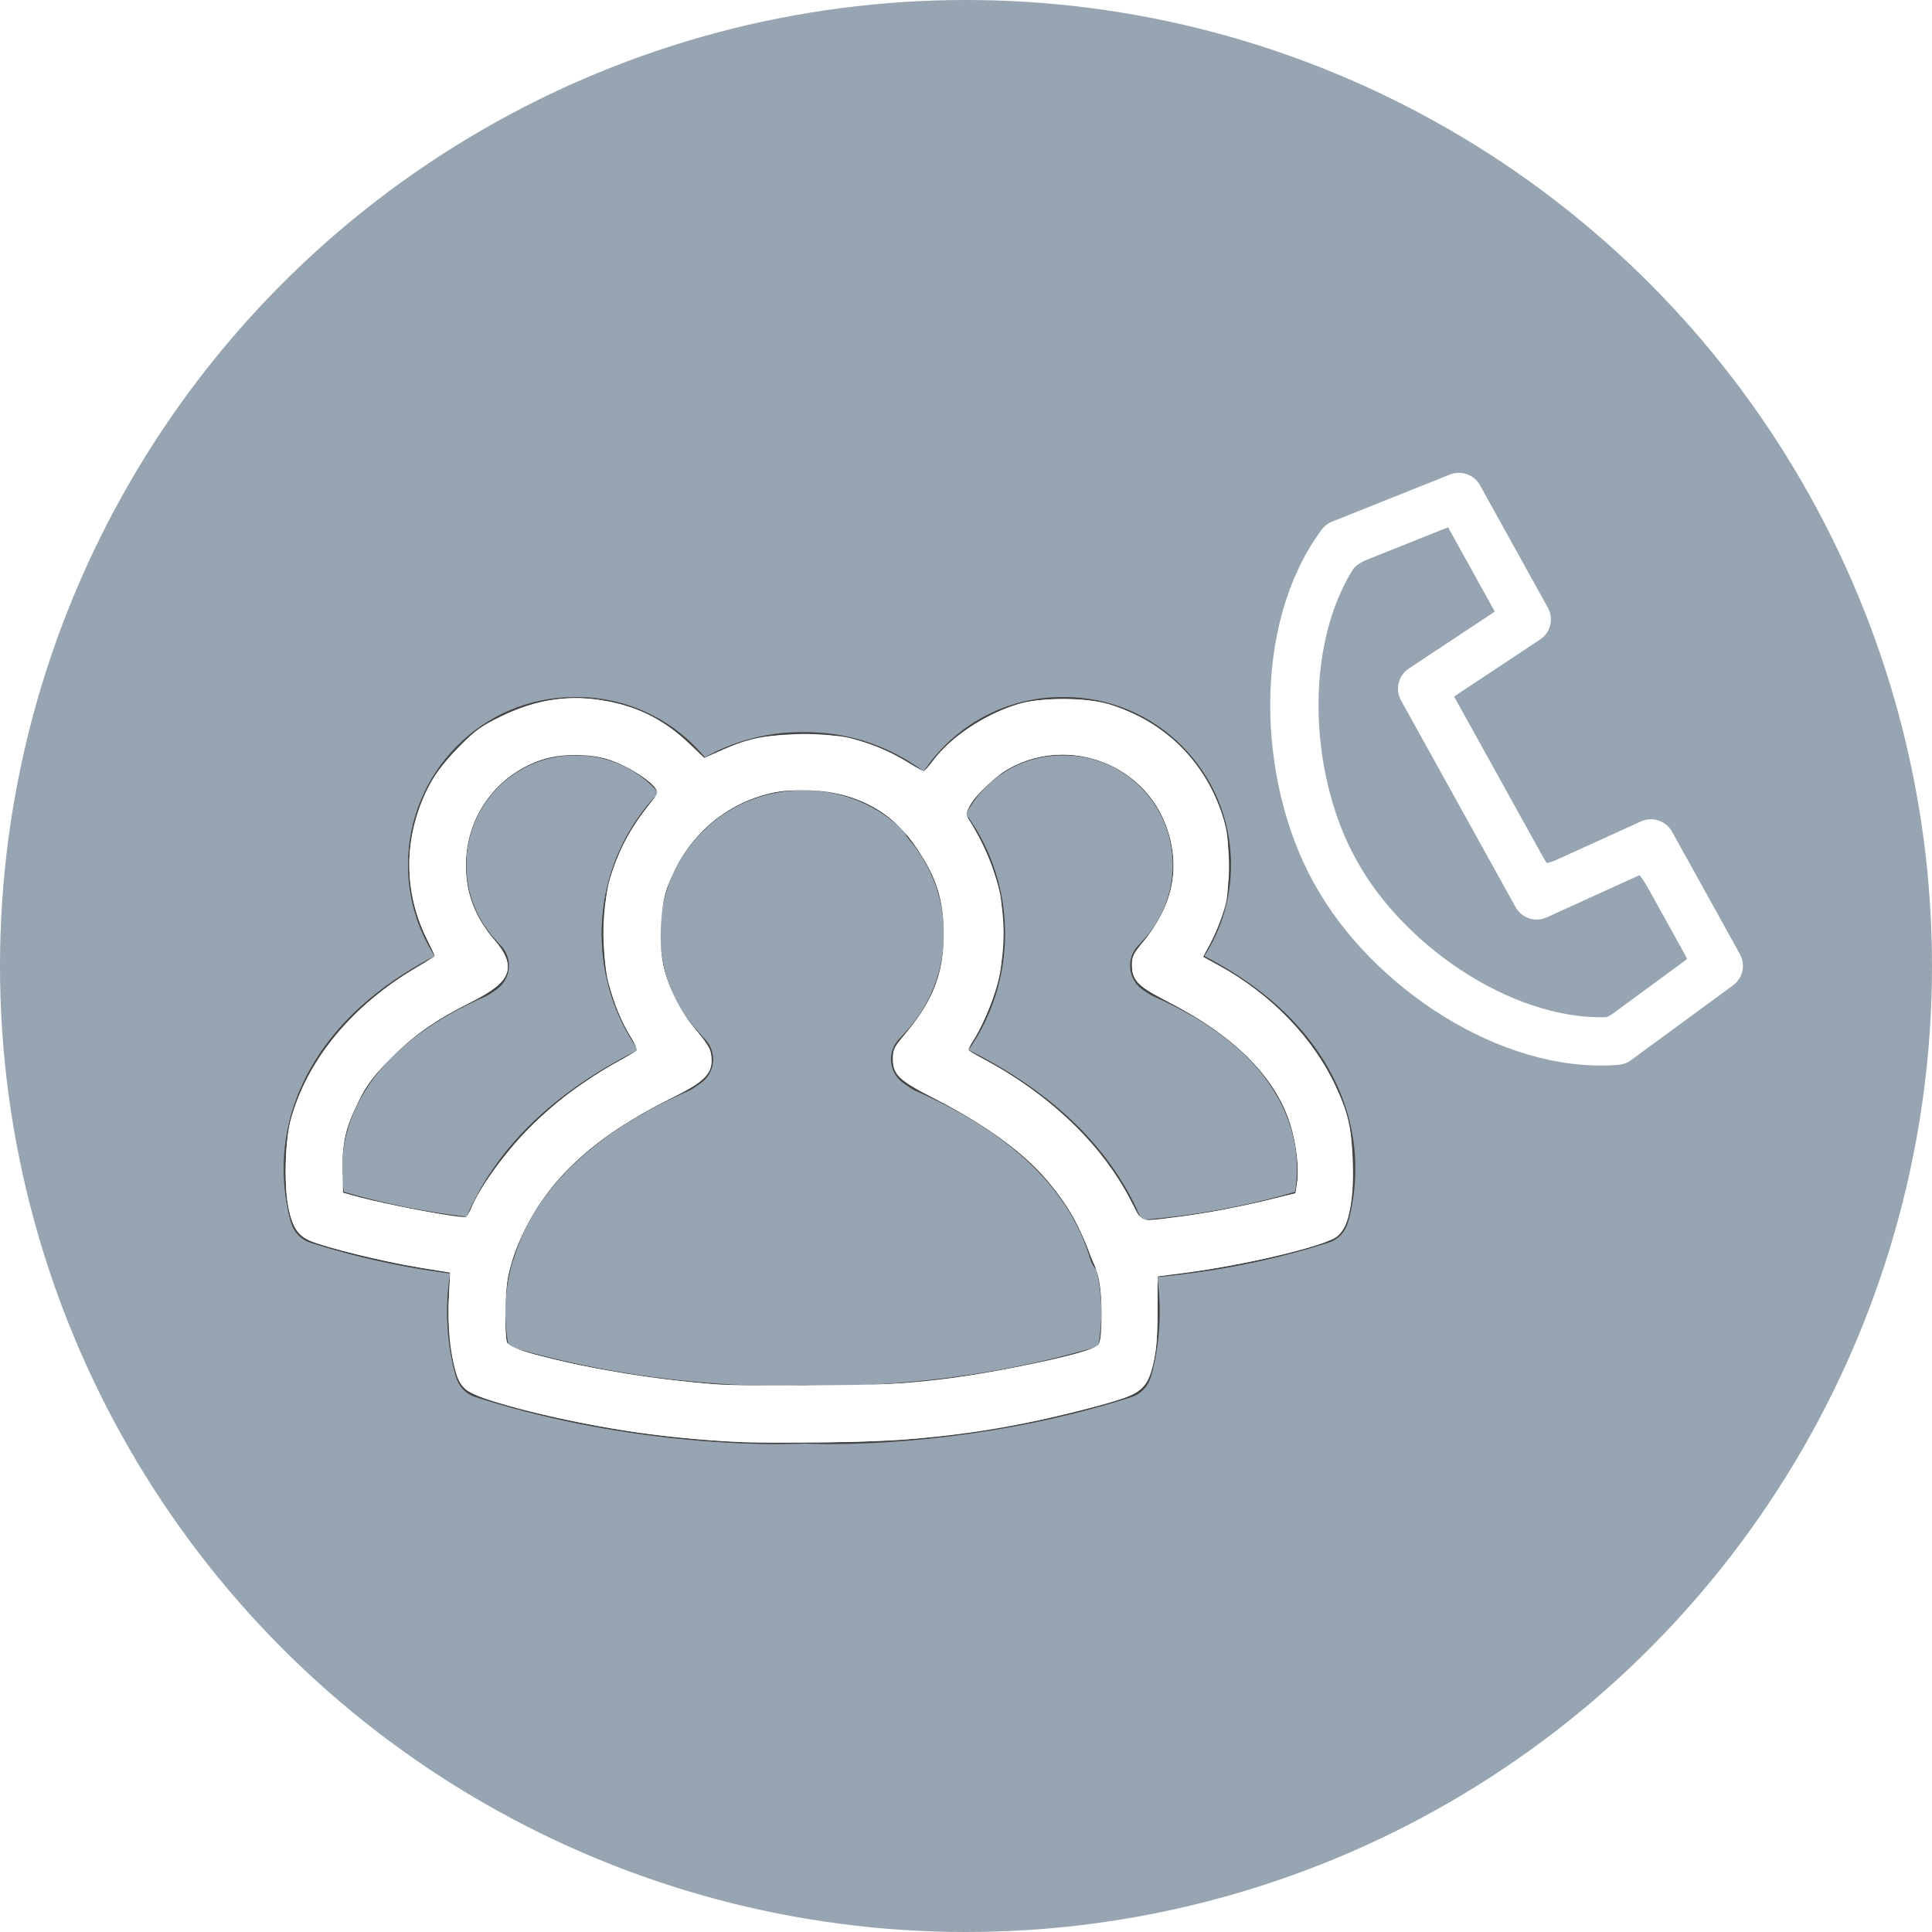 <?xml version="1.0" encoding="UTF-8" standalone="no"?>
<svg
   width="40"
   height="40"
   viewBox="0 0 40 40"
   version="1.1"
   id="svg29"
   sodipodi:docname="group_chat_normal.svg"
   inkscape:version="1.1 (c68e22c387, 2021-05-23)"
   xmlns:inkscape="http://www.inkscape.org/namespaces/inkscape"
   xmlns:sodipodi="http://sodipodi.sourceforge.net/DTD/sodipodi-0.dtd"
   xmlns="http://www.w3.org/2000/svg"
   xmlns:svg="http://www.w3.org/2000/svg">
  <sodipodi:namedview
     id="namedview31"
     pagecolor="#ffffff"
     bordercolor="#666666"
     borderopacity="1.0"
     inkscape:pageshadow="2"
     inkscape:pageopacity="0.0"
     inkscape:pagecheckerboard="0"
     showgrid="false"
     inkscape:zoom="21.825"
     inkscape:cx="20"
     inkscape:cy="19.954181"
     inkscape:window-width="1920"
     inkscape:window-height="1092"
     inkscape:window-x="1920"
     inkscape:window-y="33"
     inkscape:window-maximized="1"
     inkscape:current-layer="svg29" />
  <defs
     id="defs5">
    <filter
       id="grto6fqdqa"
       color-interpolation-filters="auto"
       x="0"
       y="0"
       width="1"
       height="1">
      <feColorMatrix
         in="SourceGraphic"
         values="0 0 0 0 1 0 0 0 0 1 0 0 0 0 1 0 0 0 1 0"
         id="feColorMatrix2" />
    </filter>
  </defs>
  <g
     fill="none"
     fill-rule="evenodd"
     id="g27">
    <g
       id="g25">
      <g
         fill="#96A5B1"
         id="g9">
        <circle
           cx="20"
           cy="20"
           r="20"
           id="circle7" />
      </g>
      <g
         id="g23">
        <g
           filter="url(#grto6fqdqa)"
           transform="translate(5.873, 10)"
           id="g19">
          <g
             id="g17">
            <g
               fill="#444"
               fill-rule="nonzero"
               id="g15">
              <path
                 d="M4.657 13.441c1.211.363 2.457.595 3.69.718.898.09 1.662.111 2.231.095l.11-.004.112-.001.142.005c.57.016 1.333-.005 2.232-.095 1.232-.123 2.478-.355 3.69-.718.182-.987.005-2.102-.81-3.17-.618-.81-1.57-1.528-2.915-2.12-.034-.014-.066-.032-.097-.053l-.147-.1c-.326-.222-.356-.692-.06-.953.046-.055.056-.067.099-.112.507-.547.794-1.266.794-2.031 0-1.641-1.315-2.969-2.934-2.969h-.068c-1.618 0-2.933 1.328-2.933 2.969 0 .765.287 1.484.794 2.031.043.046.05.055.088.104.307.268.278.74-.05.961l-.148.1c-.03.021-.062.039-.096.054-1.344.59-2.296 1.308-2.915 2.119-.814 1.068-.992 2.183-.81 3.17zm6.079 2.016l-.123.005c-.618.018-1.434-.005-2.387-.1-1.42-.143-2.86-.421-4.259-.87-.18-.057-.324-.197-.386-.377-.029-.082-.066-.216-.101-.395-.258-1.31-.035-2.791 1.026-4.182.653-.857 1.59-1.609 2.833-2.232-.486-.695-.754-1.529-.754-2.404 0-2.306 1.852-4.177 4.141-4.177h.068c2.29 0 4.142 1.871 4.142 4.177 0 .875-.269 1.71-.755 2.404 1.244.624 2.18 1.375 2.834 2.232 1.061 1.39 1.284 2.871 1.026 4.182-.036.179-.073.313-.101.395-.063.18-.206.32-.387.378-1.399.448-2.838.726-4.259.868-.953.096-1.768.119-2.387.1-.053 0-.095-.002-.122-.004h-.05z"
                 transform="translate(0, 0.686) translate(0, 3.746)"
                 id="path11" />
              <path
                 d="M14.878 4.902c0 .875-.268 1.709-.755 2.404 1.863.933 3.02 2.14 3.574 3.523 1.058-.08 2.16-.266 3.243-.585.12-.745-.028-1.58-.64-2.383-.484-.634-1.233-1.199-2.296-1.666-.034-.015-.067-.033-.097-.054l-.119-.08c-.326-.222-.355-.692-.06-.952.027-.034.038-.046.072-.083.387-.418.606-.966.606-1.551 0-1.253-1.004-2.267-2.239-2.267h-.054c-.866 0-1.637.502-2.008 1.263.498.7.773 1.545.773 2.43zm2.835.227v-.001zm-4.146 1.916l-.243.554.34-.5-.045-.03-.052-.024zm-.69-.112c.506-.547.793-1.266.793-2.031 0-.724-.256-1.406-.714-1.942-.138-.16-.181-.38-.115-.581C13.305.97 14.616 0 16.113 0h.054c1.905 0 3.447 1.557 3.447 3.475 0 .681-.195 1.332-.552 1.887.956.497 1.683 1.09 2.198 1.766.876 1.148 1.06 2.372.847 3.456-.03.15-.06.262-.086.334-.062.18-.205.32-.386.377-1.452.465-2.931.7-4.327.769-.278.014-.529-.164-.609-.43-.405-1.36-1.524-2.562-3.618-3.482-.034-.015-.066-.033-.097-.054l-.147-.1c-.326-.222-.355-.692-.06-.953.046-.055.056-.067.1-.112zM7.34 7.306c-.487-.695-.755-1.529-.755-2.404 0-1.11.432-2.148 1.177-2.918-.418-.485-1.027-.776-1.687-.776H6.02c-1.235 0-2.238 1.014-2.238 2.267 0 .585.219 1.133.607 1.552.034.037.043.047.07.08.296.261.267.732-.06.954l-.12.081c-.03.02-.062.038-.095.053-1.063.467-1.812 1.032-2.296 1.666-.612.803-.76 1.638-.64 2.383.838.247 1.695.415 2.546.516.565-1.355 1.715-2.537 3.545-3.454zM4.474 5.13zm3.324 1.97l.34.5-.244-.554-.051.023-.045.03zm.826.9l-.148.1c-.03.02-.062.038-.096.053-2.07.91-3.187 2.096-3.604 3.438-.085.272-.349.448-.633.422-1.193-.11-2.409-.338-3.591-.717-.181-.058-.324-.198-.387-.377-.024-.072-.056-.184-.085-.334C-.133 9.5.051 8.276.927 7.128c.516-.675 1.243-1.27 2.199-1.766-.357-.554-.552-1.206-.552-1.887C2.574 1.557 4.115 0 6.02 0h.055C7.34 0 8.484.693 9.088 1.786c.143.26.077.584-.156.767-.714.56-1.14 1.418-1.14 2.349 0 .765.288 1.484.795 2.031.043.046.05.055.088.104.307.268.278.74-.05.961z"
                 transform="translate(0, 0.686) translate(0, 3.746)"
                 id="path13" />
            </g>
          </g>
        </g>
        <path
           stroke="#FFF"
           stroke-linecap="round"
           stroke-linejoin="round"
           d="M30.278 6.994c-.907-2.01-3.608-3.397-5.857-3.397h-.047c-2.249 0-4.95 1.388-5.857 3.398l.331 2.602h2.898l.205-2.59h4.893l.205 2.59h2.898l.33-2.603h0z"
           transform="translate(5.873, 10) translate(24.398, 6.597) rotate(-119) translate(-24.398, -6.597)"
           id="path21" />
      </g>
    </g>
  </g>
  <path
     style="fill:#ffffff;stroke-width:0.046"
     d="M 15.166,29.845 C 13.853,29.785 12.448,29.58 11.134,29.255 9.837,28.935 9.605,28.835 9.483,28.545 9.353,28.237 9.264,27.468 9.293,26.898 L 9.321,26.346 8.67,26.24 C 7.936,26.12 6.72,25.821 6.414,25.686 6.165,25.576 6.054,25.403 5.972,25.001 c -0.093,-0.459 -0.07,-1.371 0.045,-1.802 0.337,-1.259 1.284,-2.4 2.654,-3.193 0.183,-0.106 0.332,-0.202 0.332,-0.215 0,-0.012 -0.07,-0.161 -0.155,-0.33 -0.535,-1.063 -0.492,-2.296 0.117,-3.33 0.108,-0.183 0.352,-0.484 0.567,-0.697 0.319,-0.317 0.45,-0.41 0.852,-0.605 0.748,-0.362 1.46,-0.459 2.225,-0.301 0.669,0.138 1.176,0.404 1.669,0.877 l 0.303,0.29 0.316,-0.142 c 0.627,-0.281 0.928,-0.34 1.736,-0.339 0.564,6.46e-4 0.802,0.02 1.031,0.084 0.404,0.112 0.858,0.309 1.166,0.507 0.141,0.09 0.272,0.164 0.291,0.164 0.019,0 0.112,-0.103 0.206,-0.228 0.371,-0.497 1.145,-0.999 1.819,-1.18 0.465,-0.125 1.387,-0.111 1.833,0.027 1.136,0.352 1.983,1.193 2.337,2.32 0.067,0.212 0.109,0.494 0.125,0.833 0.031,0.637 -0.084,1.198 -0.353,1.723 l -0.178,0.348 0.331,0.182 c 1.073,0.589 1.948,1.495 2.408,2.492 0.287,0.622 0.346,0.918 0.346,1.729 -1.37e-4,0.797 -0.076,1.164 -0.28,1.353 -0.24,0.222 -1.922,0.628 -3.316,0.801 l -0.435,0.054 -2.75e-4,0.717 c -1.83e-4,0.537 -0.022,0.809 -0.086,1.082 -0.111,0.475 -0.245,0.617 -0.715,0.757 -1.421,0.423 -2.85,0.691 -4.4,0.823 -0.709,0.061 -2.677,0.084 -3.597,0.042 z m 4.238,-1.271 c 1.362,-0.168 3.215,-0.567 3.327,-0.717 0.146,-0.195 0.099,-1.331 -0.07,-1.666 -0.046,-0.091 -0.109,-0.248 -0.142,-0.349 -0.18,-0.567 -0.7,-1.329 -1.25,-1.834 -0.45,-0.413 -1.144,-0.871 -1.909,-1.259 -0.747,-0.379 -0.873,-0.497 -0.873,-0.821 0,-0.188 0.025,-0.248 0.174,-0.42 0.658,-0.762 0.88,-1.311 0.88,-2.171 0,-0.743 -0.192,-1.298 -0.664,-1.926 -0.401,-0.533 -0.938,-0.863 -1.637,-1.004 -0.447,-0.09 -0.772,-0.09 -1.218,2.75e-4 -0.894,0.182 -1.651,0.77 -2.042,1.587 -0.252,0.527 -0.32,0.814 -0.318,1.342 0.003,0.726 0.243,1.379 0.715,1.95 0.315,0.381 0.353,0.454 0.353,0.683 0,0.279 -0.188,0.447 -0.893,0.799 -1.488,0.743 -2.422,1.583 -2.957,2.662 -0.317,0.64 -0.418,1.058 -0.422,1.743 -0.002,0.316 0.019,0.592 0.047,0.645 0.037,0.069 0.172,0.125 0.522,0.215 1.346,0.346 2.333,0.508 3.931,0.644 0.113,0.01 0.99,0.011 1.947,0.004 1.41,-0.011 1.885,-0.032 2.497,-0.107 z m 5.59,-3.469 c 0.365,-0.061 0.926,-0.176 1.247,-0.255 l 0.582,-0.144 0.031,-0.206 c 0.046,-0.309 -0.012,-0.828 -0.136,-1.221 -0.162,-0.51 -0.445,-0.954 -0.896,-1.403 -0.444,-0.443 -0.871,-0.738 -1.666,-1.15 -0.606,-0.314 -0.72,-0.433 -0.72,-0.755 -1.37e-4,-0.162 0.037,-0.234 0.259,-0.504 0.655,-0.797 0.78,-1.7 0.356,-2.584 -0.535,-1.117 -1.936,-1.581 -3.086,-1.023 -0.266,0.129 -0.8,0.627 -0.917,0.853 -0.059,0.116 -0.056,0.143 0.036,0.298 0.242,0.407 0.427,0.813 0.541,1.188 0.11,0.362 0.123,0.475 0.123,1.113 6.32e-4,0.592 -0.016,0.771 -0.1,1.077 -0.105,0.38 -0.351,0.942 -0.511,1.168 -0.051,0.071 -0.092,0.147 -0.092,0.168 9.1e-5,0.021 0.129,0.105 0.286,0.187 1.349,0.698 2.474,1.773 3.079,2.945 l 0.218,0.422 0.35,-0.032 c 0.193,-0.017 0.649,-0.081 1.015,-0.142 z m -15.238,-0.085 c 0.16,-0.418 0.713,-1.178 1.237,-1.7 0.514,-0.512 1.311,-1.095 1.906,-1.396 0.147,-0.074 0.277,-0.151 0.289,-0.171 0.012,-0.02 -0.044,-0.149 -0.125,-0.287 -0.2,-0.343 -0.365,-0.739 -0.468,-1.122 -0.128,-0.475 -0.118,-1.603 0.018,-2.098 0.128,-0.466 0.409,-1.032 0.709,-1.426 0.132,-0.174 0.261,-0.346 0.286,-0.382 0.065,-0.092 -0.278,-0.384 -0.687,-0.586 -1.514,-0.748 -3.276,0.362 -3.276,2.063 0,0.598 0.189,1.089 0.603,1.561 0.224,0.256 0.303,0.473 0.244,0.668 -0.06,0.198 -0.271,0.367 -0.778,0.621 -0.683,0.343 -1.074,0.609 -1.525,1.041 -0.798,0.763 -1.134,1.518 -1.101,2.478 l 0.014,0.412 0.389,0.104 c 0.517,0.138 1.715,0.372 2.136,0.418 0.028,0.003 0.086,-0.086 0.129,-0.198 z"
     id="path55" />
  <path
     style="fill:#ffffff;stroke-width:0.046"
     d="M 15.51,29.864 C 14.909,29.846 13.904,29.758 13.242,29.664 11.699,29.447 9.928,29.005 9.645,28.768 9.398,28.56 9.247,27.746 9.294,26.875 L 9.322,26.346 8.67,26.24 C 7.936,26.12 6.72,25.822 6.414,25.686 6.165,25.576 6.054,25.403 5.972,25.001 c -0.093,-0.459 -0.07,-1.371 0.045,-1.802 0.334,-1.249 1.269,-2.384 2.615,-3.173 0.204,-0.12 0.371,-0.227 0.371,-0.237 0,-0.011 -0.07,-0.158 -0.155,-0.328 C 8.416,18.602 8.356,17.655 8.677,16.748 8.863,16.223 9.069,15.904 9.51,15.458 9.851,15.113 9.964,15.032 10.381,14.83 c 0.743,-0.36 1.436,-0.457 2.207,-0.309 0.661,0.126 1.18,0.399 1.69,0.885 l 0.303,0.289 0.315,-0.141 c 0.514,-0.231 0.909,-0.323 1.508,-0.351 0.908,-0.043 1.634,0.127 2.327,0.544 0.202,0.122 0.381,0.221 0.396,0.221 0.016,0 0.105,-0.103 0.199,-0.228 0.361,-0.484 1.046,-0.941 1.728,-1.153 0.497,-0.155 1.428,-0.155 1.923,9.9e-5 1.161,0.363 1.984,1.186 2.346,2.344 0.092,0.296 0.107,0.437 0.106,1.008 -0.002,0.606 -0.013,0.697 -0.129,1.031 -0.07,0.202 -0.188,0.473 -0.262,0.603 l -0.135,0.236 0.335,0.184 c 1.075,0.59 1.945,1.489 2.415,2.494 0.252,0.54 0.325,0.85 0.354,1.505 0.039,0.891 -0.092,1.471 -0.369,1.638 -0.327,0.196 -1.912,0.566 -3.077,0.718 l -0.596,0.078 -2.75e-4,0.716 c -1.83e-4,0.537 -0.022,0.808 -0.086,1.081 -0.14,0.6 -0.248,0.665 -1.701,1.026 -1.692,0.42 -3.134,0.594 -5.086,0.613 -0.68,0.007 -1.392,0.007 -1.581,0.002 z m 2.887,-1.205 c 0.933,-0.063 1.682,-0.163 2.606,-0.347 1.151,-0.229 1.696,-0.382 1.756,-0.494 0.063,-0.117 0.062,-1.094 -1.83e-4,-1.335 -0.08,-0.307 -0.412,-1.079 -0.601,-1.396 -0.538,-0.903 -1.435,-1.645 -2.877,-2.379 -0.663,-0.338 -0.792,-0.465 -0.792,-0.78 0,-0.202 0.023,-0.247 0.292,-0.571 0.545,-0.656 0.762,-1.236 0.762,-2.041 0,-0.713 -0.157,-1.177 -0.623,-1.841 -0.53,-0.755 -1.301,-1.123 -2.333,-1.113 -0.411,0.004 -0.572,0.027 -0.874,0.125 -0.866,0.282 -1.552,0.955 -1.888,1.852 -0.156,0.416 -0.195,1.26 -0.08,1.706 0.111,0.431 0.348,0.896 0.633,1.24 0.315,0.38 0.353,0.454 0.353,0.68 0,0.276 -0.181,0.451 -0.758,0.732 -1.27,0.619 -2.145,1.299 -2.721,2.115 -0.37,0.524 -0.609,1.051 -0.737,1.624 -0.055,0.244 -0.071,1.197 -0.024,1.347 0.077,0.244 2.477,0.737 4.24,0.871 0.702,0.053 2.896,0.055 3.666,0.003 z m 5.959,-3.459 c 0.694,-0.091 1.18,-0.182 1.885,-0.352 l 0.582,-0.141 0.031,-0.207 c 0.048,-0.322 -0.014,-0.844 -0.149,-1.254 -0.327,-0.99 -1.17,-1.817 -2.595,-2.546 -0.556,-0.284 -0.673,-0.411 -0.673,-0.731 -1.37e-4,-0.152 0.033,-0.23 0.167,-0.389 0.578,-0.689 0.781,-1.323 0.658,-2.052 -0.274,-1.627 -2.128,-2.434 -3.513,-1.529 -0.279,0.182 -0.583,0.5 -0.687,0.719 -0.071,0.148 -0.07,0.163 0.018,0.287 0.051,0.072 0.16,0.265 0.242,0.428 0.677,1.347 0.599,2.864 -0.217,4.187 -0.053,0.085 -0.064,0.139 -0.032,0.15 0.027,0.01 0.24,0.127 0.471,0.259 1.324,0.758 2.29,1.709 2.863,2.818 0.249,0.482 0.171,0.453 0.949,0.351 z M 9.783,24.96 c 0.196,-0.443 0.702,-1.132 1.188,-1.617 0.531,-0.531 1.021,-0.901 1.721,-1.302 0.252,-0.144 0.473,-0.276 0.49,-0.293 0.018,-0.017 -0.032,-0.133 -0.111,-0.259 -0.342,-0.548 -0.539,-1.218 -0.573,-1.947 -0.051,-1.102 0.252,-2.033 0.933,-2.87 0.195,-0.24 0.202,-0.258 0.136,-0.358 -0.108,-0.165 -0.591,-0.465 -0.933,-0.579 -0.408,-0.136 -1.009,-0.139 -1.421,-0.006 -0.934,0.301 -1.571,1.187 -1.569,2.185 9.754e-4,0.579 0.194,1.08 0.596,1.552 0.47,0.551 0.354,0.858 -0.482,1.278 -0.742,0.372 -1.199,0.694 -1.68,1.182 -0.373,0.378 -0.476,0.517 -0.653,0.877 -0.281,0.572 -0.354,0.885 -0.338,1.442 l 0.013,0.449 0.204,0.059 c 0.606,0.175 2.263,0.485 2.349,0.44 0.018,-0.01 0.076,-0.114 0.128,-0.232 z"
     id="path94" />
  <path
     style="fill:#ffffff;stroke-width:0.046"
     d="m 32.302,21.967 c -2.035,-0.342 -4.228,-2.003 -5.201,-3.938 -0.851,-1.692 -1.014,-3.982 -0.407,-5.712 0.169,-0.482 0.391,-0.916 0.625,-1.226 l 0.172,-0.227 1.283,-0.516 c 0.765,-0.308 1.347,-0.516 1.443,-0.517 0.088,-6.124e-4 0.206,0.035 0.262,0.078 0.104,0.081 1.553,2.652 1.6,2.841 0.063,0.248 -0.052,0.361 -1.046,1.024 l -0.955,0.638 0.066,0.128 c 0.312,0.604 1.827,3.292 1.872,3.322 0.037,0.025 0.422,-0.128 1.069,-0.424 0.556,-0.254 1.051,-0.462 1.099,-0.462 0.242,4.72e-4 0.353,0.151 1.082,1.47 0.396,0.716 0.742,1.361 0.769,1.433 0.1,0.268 -0.019,0.39 -1.258,1.298 l -1.145,0.839 -0.551,-0.005 c -0.303,-0.003 -0.654,-0.023 -0.78,-0.044 z M 34.096,20.503 c 0.45,-0.328 0.824,-0.622 0.83,-0.653 0.018,-0.089 -0.935,-1.753 -0.996,-1.738 -0.03,0.007 -0.489,0.21 -1.019,0.45 -0.53,0.24 -1.024,0.439 -1.098,0.441 -0.074,0.002 -0.19,-0.037 -0.257,-0.088 -0.079,-0.059 -0.567,-0.892 -1.349,-2.301 -1.293,-2.331 -1.319,-2.392 -1.138,-2.622 0.048,-0.061 0.491,-0.378 0.984,-0.705 0.493,-0.327 0.897,-0.611 0.898,-0.632 9.79e-4,-0.035 -0.679,-1.292 -0.875,-1.617 l -0.086,-0.143 -0.95,0.376 c -1.087,0.43 -1.071,0.417 -1.355,1.125 -0.563,1.407 -0.529,3.278 0.087,4.805 0.806,1.999 2.988,3.668 5.06,3.87 0.445,0.043 0.405,0.061 1.266,-0.567 z"
     id="path207" />
</svg>
